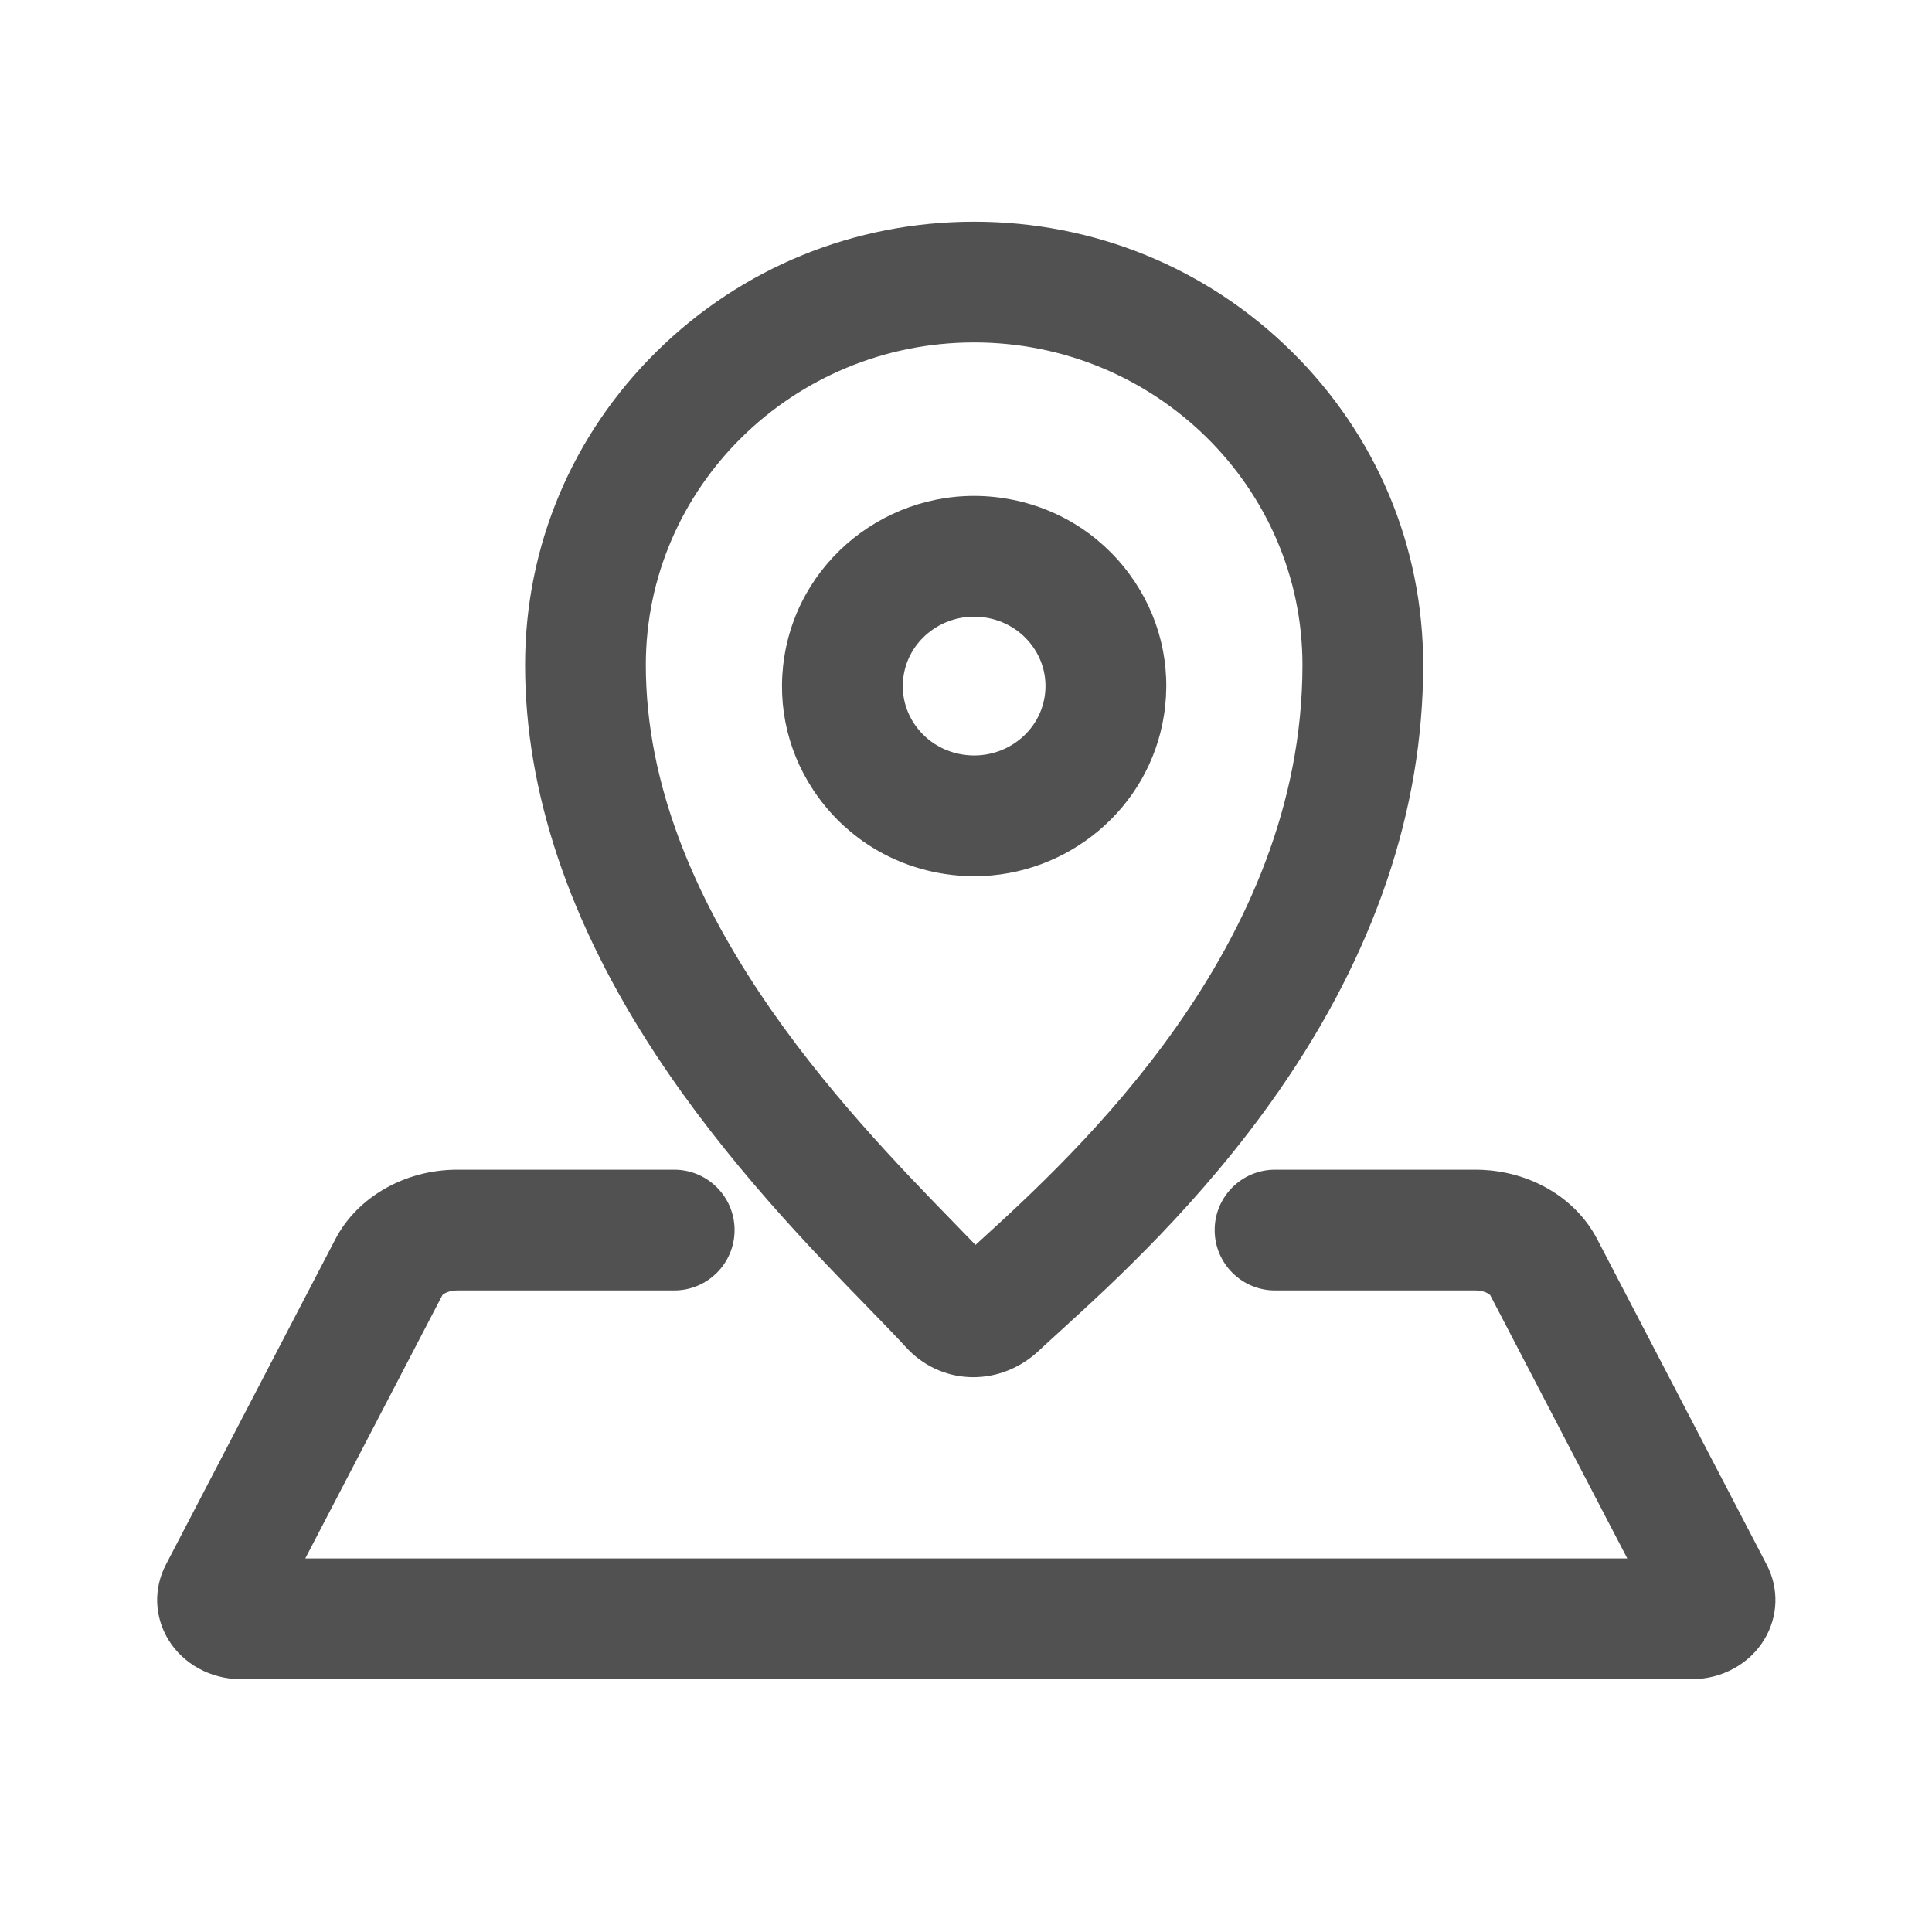 <?xml version="1.0" standalone="no"?><!DOCTYPE svg PUBLIC "-//W3C//DTD SVG 1.1//EN" "http://www.w3.org/Graphics/SVG/1.1/DTD/svg11.dtd"><svg t="1740014433755" class="icon" viewBox="0 0 1024 1024" version="1.1" xmlns="http://www.w3.org/2000/svg" p-id="2661" width="20" height="20" xmlns:xlink="http://www.w3.org/1999/xlink"><path d="M936.39 829.32l-89.86-172.57c-5.99-11.51-15.55-21.05-27.64-27.6-14.02-7.59-27.75-9.19-36.79-9.19H675.8c-17.67 0-32 14.33-32 32s14.33 32 32 32h106.26c0.87 0 3.84 0.11 6.37 1.47 0.81 0.44 1.26 0.84 1.41 1.02L862.5 826H161.8l72.67-139.55c0.61-0.71 3.42-2.49 7.84-2.49h115.03c17.67 0 32-14.33 32-32s-14.33-32-32-32H242.3c-27.56 0-52.89 14.44-64.53 36.79L87.91 829.32c-6.59 12.66-6.1 27.51 1.31 39.72 7.84 12.92 22.51 20.95 38.27 20.95h769.32c15.77 0 30.43-8.03 38.27-20.95 7.42-12.21 7.9-27.06 1.31-39.72zM616.94 379.02c4.13-26.45-2.34-52.94-18.22-74.59-16.1-21.96-39.9-36.31-66.99-40.42-55.41-8.4-107.47 29.38-116.04 84.22-4.13 26.45 2.34 52.94 18.22 74.59 16.1 21.96 39.9 36.32 66.99 40.42 5.2 0.79 10.35 1.17 15.46 1.17 49.33 0 92.82-35.69 100.58-85.39z m-106.45 20.95c-10.14-1.54-19.01-6.86-24.97-14.99-5.74-7.83-8.08-17.37-6.6-26.87 2.84-18.21 18.98-31.26 37.35-31.26 1.93 0 3.89 0.15 5.86 0.44 10.14 1.54 19.01 6.86 24.97 14.99 5.74 7.83 8.08 17.37 6.6 26.87-3.14 20.13-22.54 33.95-43.21 30.82z" p-id="2662" fill="#515151"></path><path d="M459.92 692.88c8.05 8.27 15.01 15.42 20.3 21.22 8.85 9.69 20.85 15.3 33.77 15.8 0.63 0.02 1.27 0.04 1.9 0.04 12.77 0 25.06-4.96 34.78-14.09 3.09-2.9 6.84-6.32 11.17-10.27 28.03-25.55 74.94-68.31 115.81-127.09 50.87-73.16 76.67-149.22 76.67-226.04 0-62.85-24.82-121.91-69.88-166.3-44.94-44.27-104.65-68.64-168.13-68.64-63.49 0-123.2 24.38-168.13 68.64-45.07 44.39-69.88 103.45-69.88 166.3 0 67.17 23.36 136.73 69.44 206.75 37.44 56.89 82.42 103.1 112.18 133.68z m56.39-511.38c95.95 0 174.02 76.69 174.02 170.94 0 149.43-120.25 259.03-171.59 305.83l-1.71 1.56c-3.48-3.62-7.23-7.47-11.24-11.6-57.14-58.7-163.49-167.97-163.49-295.79 0-94.25 78.06-170.94 174.01-170.94z" p-id="2663" fill="#515151"></path></svg>